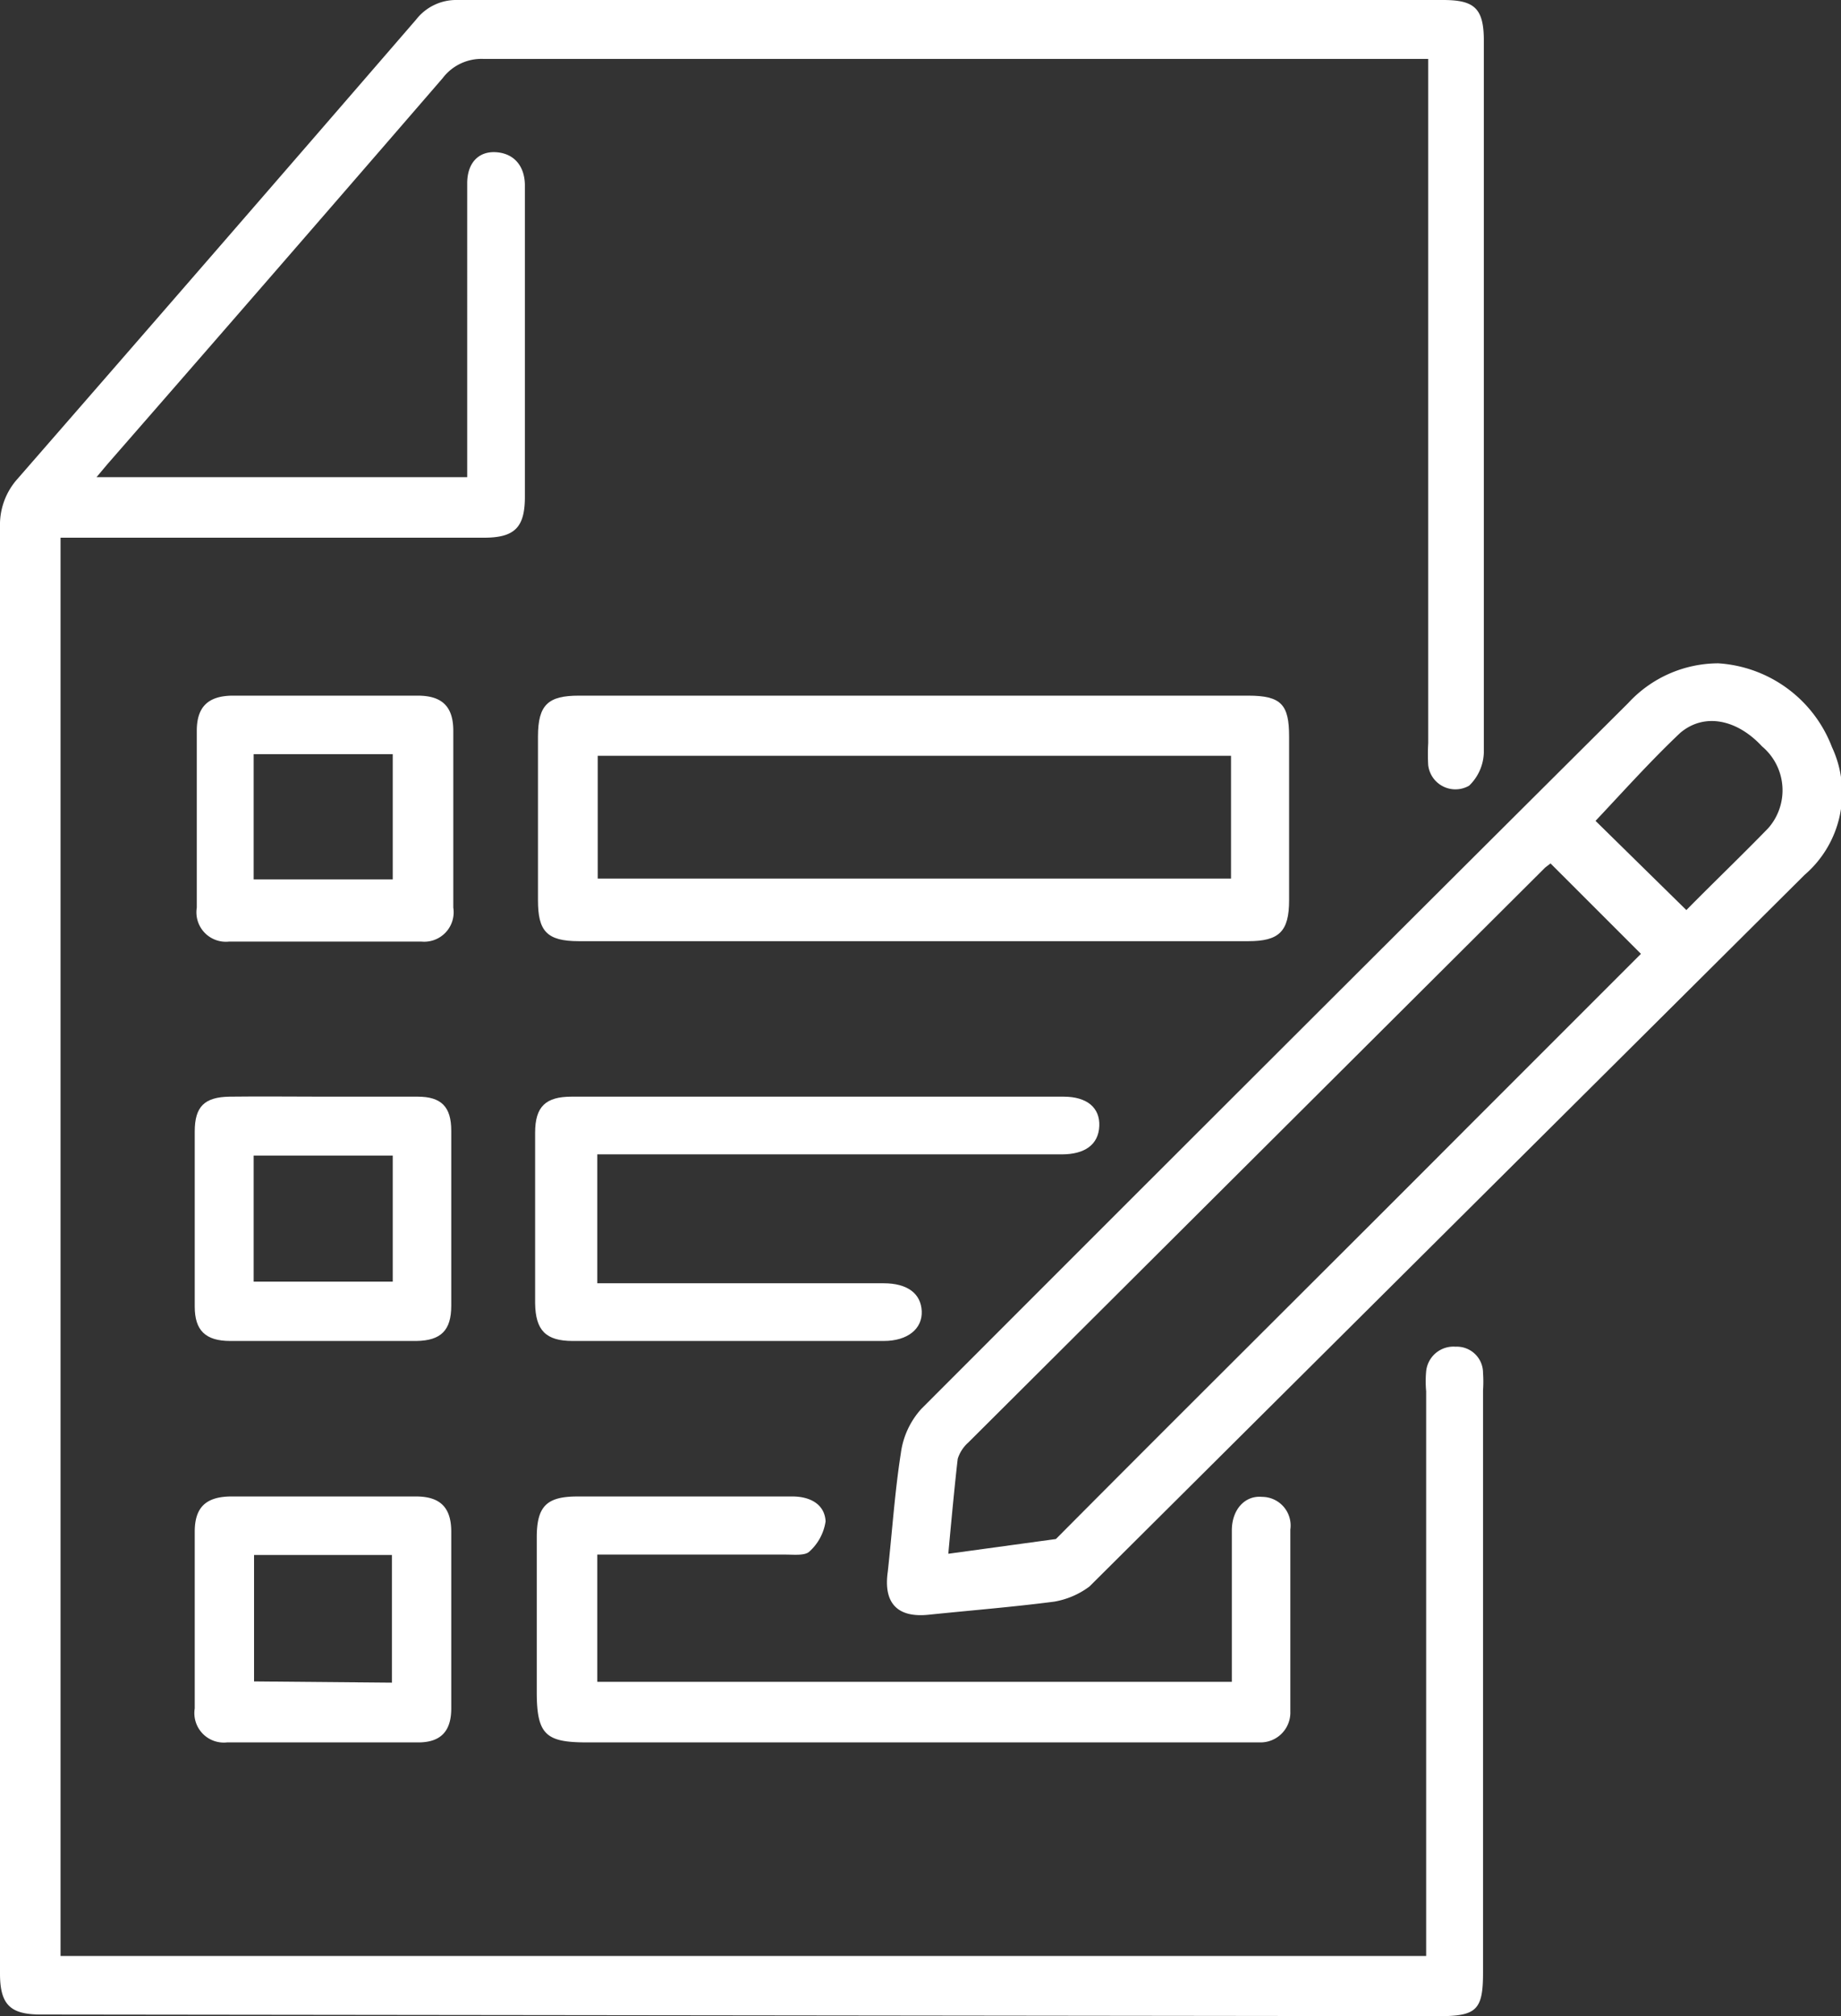 <svg xmlns="http://www.w3.org/2000/svg" viewBox="0 0 45 49.27"><rect x="0" y="0" width="45" height="49.27" fill="#333333" stroke="none"/><defs><style>.cls-1{fill:#fff;}</style></defs><g id="Camada_2" data-name="Camada 2"><g id="Camada_1-2" data-name="Camada 1"><path class="cls-1" d="M34.86,1.44h-.68c-7.45,0-14.9,0-22.36,0a1.19,1.19,0,0,0-1,.47q-4.08,4.72-8.2,9.44l-.26.31h9.06c0-.18,0-.37,0-.56V4.91c0-.14,0-.28,0-.43,0-.5.28-.79.71-.76s.69.33.7.79c0,.61,0,1.23,0,1.84,0,1.93,0,3.86,0,5.79,0,.75-.25,1-1,1H1.48V47.8H34.86V34a2.68,2.68,0,0,1,0-.49.67.67,0,0,1,.72-.6.64.64,0,0,1,.67.64,3.09,3.09,0,0,1,0,.43V48.21c0,.91-.16,1.06-1.08,1.06L1,49.23c-.74,0-1-.23-1-1V28.87q0-8,0-16a1.68,1.68,0,0,1,.43-1.17Q5.32,6.09,10.17.48a1.24,1.24,0,0,1,1-.48h24.1c.77,0,1,.2,1,1q0,8.68,0,17.38a1.17,1.17,0,0,1-.36.82.67.67,0,0,1-1-.5,4.87,4.87,0,0,1,0-.54V1.44Z"/><path class="cls-1" d="M42,16.21a3.19,3.19,0,0,1,2.78,2.05,2.64,2.64,0,0,1-.67,3.12L26.63,38.77a2,2,0,0,1-.86.37c-1,.13-2,.21-3.07.32-.76.08-1.11-.28-1-1.05.11-1,.17-1.94.32-2.9a2,2,0,0,1,.5-1.08q8.63-8.64,17.28-17.25A3,3,0,0,1,42,16.21ZM37.9,21.1l-.13.1L23.67,35.25a.89.89,0,0,0-.26.4c-.09.76-.23,2.32-.23,2.32l2.63-.36c3.14-3.16,6.86-6.85,10-10l4.3-4.3Zm3.32,1.14c.67-.68,1.35-1.33,2-2a1.4,1.4,0,0,0-.15-2c-.61-.66-1.41-.83-2-.33-.73.69-1.4,1.44-2.07,2.15Z"/><path class="cls-1" d="M22.39,17h8.12c.81,0,1,.22,1,1v4c0,.77-.25,1-1,1H14.15c-.79,0-1-.25-1-1,0-1.32,0-2.64,0-4,0-.78.25-1,1-1Zm7.7,1.47H14.61v3H30.09Z"/><path class="cls-1" d="M30.11,41.1v-3c0-.24,0-.47,0-.7,0-.51.32-.86.74-.82a.7.7,0,0,1,.69.8c0,1.24,0,2.49,0,3.73,0,.24,0,.47,0,.71a.73.73,0,0,1-.75.76H14.35c-1,0-1.23-.18-1.23-1.23,0-1.26,0-2.52,0-3.78,0-.77.25-1,1-1h5.25c.43,0,.79.19.81.61a1.24,1.24,0,0,1-.4.74c-.11.1-.38.07-.58.07H14.6V41.1Z"/><path class="cls-1" d="M14.6,28.21v3.15h7c.58,0,.91.25.93.68s-.34.73-.93.73H14c-.66,0-.91-.26-.92-.92q0-2.09,0-4.17c0-.64.26-.88.89-.88H26c.57,0,.89.27.87.72s-.35.69-.92.69H14.6Z"/><path class="cls-1" d="M8,17h2.21c.6,0,.87.27.87.86q0,2.16,0,4.32a.72.72,0,0,1-.78.83c-1.57,0-3.14,0-4.7,0a.72.72,0,0,1-.79-.83q0-2.16,0-4.32c0-.58.27-.85.86-.86ZM6.2,18.43v3.06H9.6V18.43Z"/><path class="cls-1" d="M7.9,36.57h2.27c.59,0,.86.27.86.86q0,2.16,0,4.32c0,.54-.24.82-.78.83-1.57,0-3.14,0-4.7,0a.72.72,0,0,1-.79-.83q0-2.16,0-4.32c0-.59.27-.85.87-.86Zm1.68,4.55V38H6.21v3.09Z"/><path class="cls-1" d="M7.94,26.8c.76,0,1.52,0,2.27,0,.58,0,.82.25.82.83,0,1.43,0,2.85,0,4.28,0,.6-.25.85-.85.86H5.63c-.61,0-.87-.26-.87-.84,0-1.43,0-2.86,0-4.28,0-.61.24-.84.85-.85C6.39,26.79,7.17,26.8,7.94,26.8ZM6.2,28.24v3.08H9.6V28.24Z"/></g></g></svg>